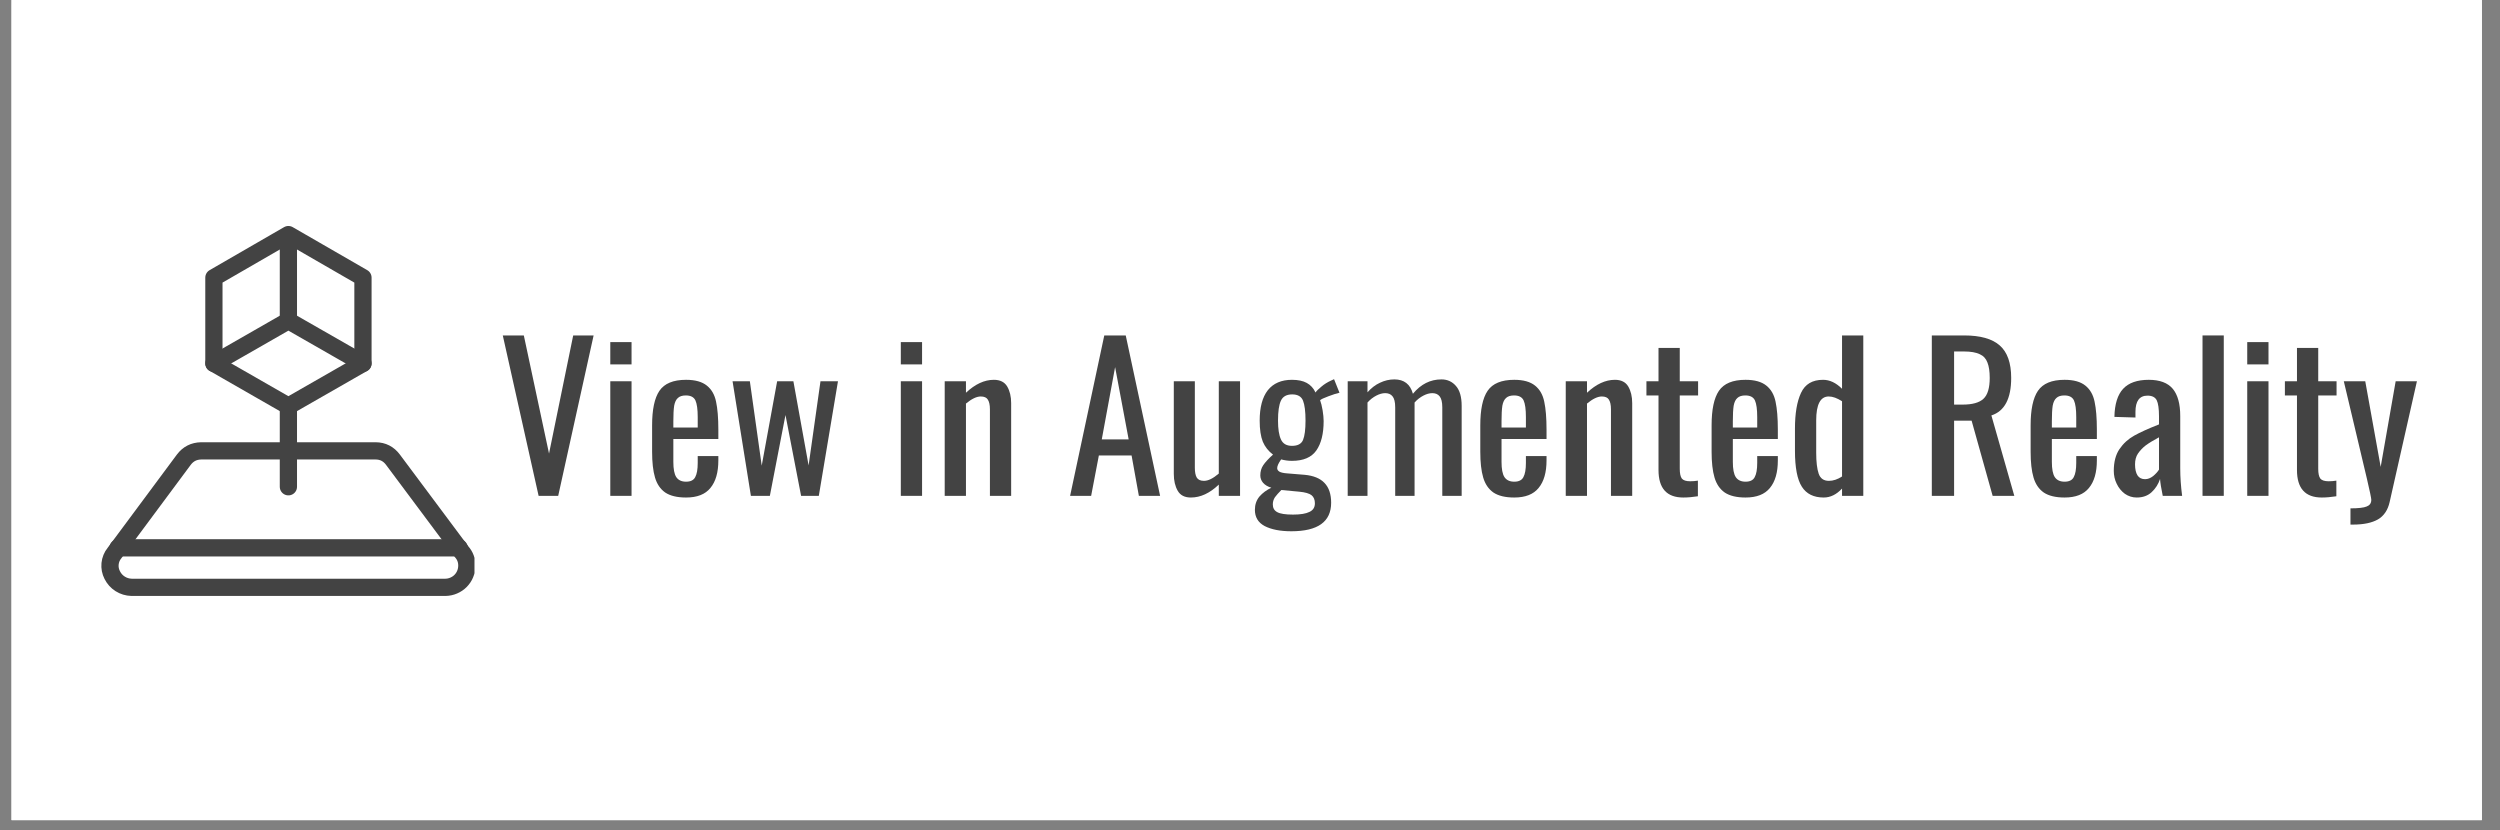 <?xml version="1.0" encoding="UTF-8"?>
<svg xmlns="http://www.w3.org/2000/svg" xmlns:xlink="http://www.w3.org/1999/xlink" width="187.5pt" height="62.25pt" viewBox="0 0 187.5 62.25" version="1.2">
<rect x="0" y="0" width="187.5" height="62.25" fill="#808080" stroke="none"/>
<defs>
<g>
<symbol overflow="visible" id="glyph0-0">
<path style="stroke:none;" d="M 1.344 -12.031 L 8.797 -12.031 L 8.797 0 L 1.344 0 Z M 7.266 -1.344 L 7.266 -10.703 L 2.875 -10.703 L 2.875 -1.344 Z M 7.266 -1.344 "/>
</symbol>
<symbol overflow="visible" id="glyph0-1">
<path style="stroke:none;" d="M 0.344 -12.031 L 1.922 -12.031 L 3.812 -3.172 L 5.625 -12.031 L 7.156 -12.031 L 4.5 0 L 3.031 0 Z M 0.344 -12.031 "/>
</symbol>
<symbol overflow="visible" id="glyph0-2">
<path style="stroke:none;" d="M 0.906 -11.531 L 2.5 -11.531 L 2.5 -9.859 L 0.906 -9.859 Z M 0.906 -8.594 L 2.5 -8.594 L 2.5 0 L 0.906 0 Z M 0.906 -8.594 "/>
</symbol>
<symbol overflow="visible" id="glyph0-3">
<path style="stroke:none;" d="M 3.188 0.125 C 2.52 0.125 2 0 1.625 -0.25 C 1.258 -0.508 1.004 -0.883 0.859 -1.375 C 0.711 -1.875 0.641 -2.52 0.641 -3.312 L 0.641 -5.281 C 0.641 -6.469 0.82 -7.332 1.188 -7.875 C 1.562 -8.426 2.227 -8.703 3.188 -8.703 C 3.875 -8.703 4.395 -8.555 4.75 -8.266 C 5.102 -7.984 5.332 -7.582 5.438 -7.062 C 5.551 -6.539 5.609 -5.844 5.609 -4.969 L 5.609 -4.266 L 2.234 -4.266 L 2.234 -2.547 C 2.234 -2.016 2.305 -1.633 2.453 -1.406 C 2.609 -1.176 2.852 -1.062 3.188 -1.062 C 3.531 -1.062 3.758 -1.176 3.875 -1.406 C 4 -1.633 4.062 -1.988 4.062 -2.469 L 4.062 -2.984 L 5.609 -2.984 L 5.609 -2.656 C 5.609 -1.758 5.41 -1.07 5.016 -0.594 C 4.629 -0.113 4.02 0.125 3.188 0.125 Z M 4.062 -5.125 L 4.062 -5.906 C 4.062 -6.488 4.004 -6.906 3.891 -7.156 C 3.773 -7.406 3.535 -7.531 3.172 -7.531 C 2.91 -7.531 2.711 -7.469 2.578 -7.344 C 2.441 -7.227 2.348 -7.035 2.297 -6.766 C 2.254 -6.492 2.234 -6.102 2.234 -5.594 L 2.234 -5.125 Z M 4.062 -5.125 "/>
</symbol>
<symbol overflow="visible" id="glyph0-4">
<path style="stroke:none;" d="M 0.422 -8.594 L 1.719 -8.594 L 2.609 -2.266 L 3.766 -8.594 L 4.984 -8.594 L 6.125 -2.281 L 7.016 -8.594 L 8.328 -8.594 L 6.891 0 L 5.562 0 L 4.391 -6.062 L 3.219 0 L 1.797 0 Z M 0.422 -8.594 "/>
</symbol>
<symbol overflow="visible" id="glyph0-5">
<path style="stroke:none;" d=""/>
</symbol>
<symbol overflow="visible" id="glyph0-6">
<path style="stroke:none;" d="M 0.797 -8.594 L 2.391 -8.594 L 2.391 -7.734 C 3.078 -8.379 3.773 -8.703 4.484 -8.703 C 4.953 -8.703 5.285 -8.535 5.484 -8.203 C 5.68 -7.867 5.781 -7.453 5.781 -6.953 L 5.781 0 L 4.188 0 L 4.188 -6.5 C 4.188 -6.82 4.133 -7.062 4.031 -7.219 C 3.938 -7.375 3.758 -7.453 3.5 -7.453 C 3.188 -7.453 2.816 -7.273 2.391 -6.922 L 2.391 0 L 0.797 0 Z M 0.797 -8.594 "/>
</symbol>
<symbol overflow="visible" id="glyph0-7">
<path style="stroke:none;" d="M 2.844 -12.031 L 4.453 -12.031 L 7.031 0 L 5.438 0 L 4.891 -3.031 L 2.438 -3.031 L 1.859 0 L 0.281 0 Z M 4.672 -4.234 L 3.656 -9.656 L 2.656 -4.234 Z M 4.672 -4.234 "/>
</symbol>
<symbol overflow="visible" id="glyph0-8">
<path style="stroke:none;" d="M 2.031 0.125 C 1.57 0.125 1.242 -0.039 1.047 -0.375 C 0.848 -0.719 0.75 -1.141 0.75 -1.641 L 0.75 -8.594 L 2.328 -8.594 L 2.328 -2.109 C 2.328 -1.785 2.375 -1.539 2.469 -1.375 C 2.57 -1.207 2.754 -1.125 3.016 -1.125 C 3.328 -1.125 3.695 -1.305 4.125 -1.672 L 4.125 -8.594 L 5.719 -8.594 L 5.719 0 L 4.125 0 L 4.125 -0.844 C 3.445 -0.195 2.75 0.125 2.031 0.125 Z M 2.031 0.125 "/>
</symbol>
<symbol overflow="visible" id="glyph0-9">
<path style="stroke:none;" d="M 3.031 2.656 C 2.195 2.656 1.531 2.523 1.031 2.266 C 0.539 2.004 0.297 1.598 0.297 1.047 C 0.297 0.66 0.41 0.328 0.641 0.047 C 0.879 -0.223 1.176 -0.441 1.531 -0.609 C 1.258 -0.691 1.051 -0.816 0.906 -0.984 C 0.77 -1.148 0.703 -1.332 0.703 -1.531 C 0.703 -1.82 0.773 -2.078 0.922 -2.297 C 1.066 -2.516 1.312 -2.781 1.656 -3.094 C 1.312 -3.352 1.055 -3.676 0.891 -4.062 C 0.734 -4.457 0.656 -4.984 0.656 -5.641 C 0.656 -6.641 0.859 -7.398 1.266 -7.922 C 1.68 -8.441 2.285 -8.703 3.078 -8.703 C 3.535 -8.703 3.906 -8.625 4.188 -8.469 C 4.477 -8.312 4.695 -8.07 4.844 -7.75 C 4.914 -7.863 5.062 -8.008 5.281 -8.188 C 5.5 -8.375 5.738 -8.523 6 -8.641 L 6.234 -8.75 L 6.641 -7.734 C 6.441 -7.691 6.164 -7.602 5.812 -7.469 C 5.469 -7.344 5.258 -7.242 5.188 -7.172 C 5.258 -6.992 5.32 -6.742 5.375 -6.422 C 5.426 -6.109 5.453 -5.836 5.453 -5.609 C 5.453 -4.66 5.27 -3.926 4.906 -3.406 C 4.539 -2.883 3.93 -2.625 3.078 -2.625 C 2.805 -2.625 2.535 -2.66 2.266 -2.734 C 2.066 -2.453 1.969 -2.234 1.969 -2.078 C 1.969 -1.973 2.023 -1.883 2.141 -1.812 C 2.254 -1.75 2.438 -1.707 2.688 -1.688 L 4.031 -1.578 C 4.695 -1.516 5.191 -1.312 5.516 -0.969 C 5.848 -0.625 6.016 -0.129 6.016 0.516 C 6.016 1.941 5.02 2.656 3.031 2.656 Z M 3.078 -3.75 C 3.504 -3.75 3.781 -3.895 3.906 -4.188 C 4.031 -4.488 4.094 -4.973 4.094 -5.641 C 4.094 -6.328 4.031 -6.828 3.906 -7.141 C 3.781 -7.453 3.508 -7.609 3.094 -7.609 C 2.676 -7.609 2.395 -7.453 2.25 -7.141 C 2.102 -6.828 2.031 -6.328 2.031 -5.641 C 2.031 -5.023 2.102 -4.555 2.25 -4.234 C 2.395 -3.91 2.672 -3.75 3.078 -3.75 Z M 3.156 1.406 C 3.719 1.406 4.129 1.336 4.391 1.203 C 4.66 1.078 4.797 0.863 4.797 0.562 C 4.797 0.289 4.711 0.086 4.547 -0.047 C 4.379 -0.18 4.07 -0.27 3.625 -0.312 L 2.281 -0.438 C 2.07 -0.227 1.91 -0.047 1.797 0.109 C 1.691 0.273 1.641 0.453 1.641 0.641 C 1.641 0.91 1.75 1.102 1.969 1.219 C 2.188 1.344 2.582 1.406 3.156 1.406 Z M 3.156 1.406 "/>
</symbol>
<symbol overflow="visible" id="glyph0-10">
<path style="stroke:none;" d="M 0.797 -8.594 L 2.281 -8.594 L 2.281 -7.766 C 2.562 -8.086 2.875 -8.328 3.219 -8.484 C 3.562 -8.648 3.922 -8.734 4.297 -8.734 C 5.023 -8.734 5.488 -8.375 5.688 -7.656 C 6.281 -8.375 6.992 -8.734 7.828 -8.734 C 8.273 -8.734 8.641 -8.566 8.922 -8.234 C 9.203 -7.91 9.344 -7.414 9.344 -6.75 L 9.344 0 L 7.891 0 L 7.891 -6.641 C 7.891 -7.035 7.82 -7.312 7.688 -7.469 C 7.562 -7.625 7.379 -7.703 7.141 -7.703 C 6.93 -7.703 6.707 -7.641 6.469 -7.516 C 6.227 -7.391 6.008 -7.219 5.812 -7 L 5.812 0 L 4.359 0 L 4.359 -6.641 C 4.359 -7.035 4.289 -7.312 4.156 -7.469 C 4.031 -7.625 3.848 -7.703 3.609 -7.703 C 3.398 -7.703 3.176 -7.641 2.938 -7.516 C 2.695 -7.391 2.477 -7.219 2.281 -7 L 2.281 0 L 0.797 0 Z M 0.797 -8.594 "/>
</symbol>
<symbol overflow="visible" id="glyph0-11">
<path style="stroke:none;" d="M 3.094 0.125 C 1.852 0.125 1.234 -0.562 1.234 -1.938 L 1.234 -7.531 L 0.328 -7.531 L 0.328 -8.594 L 1.234 -8.594 L 1.234 -11.094 L 2.828 -11.094 L 2.828 -8.594 L 4.203 -8.594 L 4.203 -7.531 L 2.828 -7.531 L 2.828 -2.031 C 2.828 -1.688 2.879 -1.441 2.984 -1.297 C 3.098 -1.16 3.305 -1.094 3.609 -1.094 C 3.805 -1.094 4 -1.109 4.188 -1.141 L 4.188 0.031 C 3.789 0.094 3.426 0.125 3.094 0.125 Z M 3.094 0.125 "/>
</symbol>
<symbol overflow="visible" id="glyph0-12">
<path style="stroke:none;" d="M 2.797 0.125 C 2.047 0.125 1.5 -0.145 1.156 -0.688 C 0.812 -1.227 0.641 -2.125 0.641 -3.375 L 0.641 -5.031 C 0.641 -6.176 0.789 -7.07 1.094 -7.719 C 1.395 -8.375 1.945 -8.703 2.75 -8.703 C 3.25 -8.703 3.723 -8.477 4.172 -8.031 L 4.172 -12.031 L 5.766 -12.031 L 5.766 0 L 4.172 0 L 4.172 -0.547 C 3.754 -0.098 3.297 0.125 2.797 0.125 Z M 3.188 -1.125 C 3.508 -1.125 3.836 -1.234 4.172 -1.453 L 4.172 -7.094 C 3.805 -7.332 3.473 -7.453 3.172 -7.453 C 2.547 -7.453 2.234 -6.852 2.234 -5.656 L 2.234 -3.234 C 2.234 -2.547 2.297 -2.02 2.422 -1.656 C 2.547 -1.301 2.801 -1.125 3.188 -1.125 Z M 3.188 -1.125 "/>
</symbol>
<symbol overflow="visible" id="glyph0-13">
<path style="stroke:none;" d="M 0.938 -12.031 L 3.359 -12.031 C 4.578 -12.031 5.469 -11.781 6.031 -11.281 C 6.602 -10.781 6.891 -9.969 6.891 -8.844 C 6.891 -7.289 6.395 -6.352 5.406 -6.031 L 7.125 0 L 5.5 0 L 3.922 -5.641 L 2.609 -5.641 L 2.609 0 L 0.938 0 Z M 3.25 -6.844 C 3.977 -6.844 4.5 -6.988 4.812 -7.281 C 5.125 -7.57 5.281 -8.094 5.281 -8.844 C 5.281 -9.332 5.223 -9.719 5.109 -10 C 5.004 -10.289 4.812 -10.5 4.531 -10.625 C 4.25 -10.758 3.859 -10.828 3.359 -10.828 L 2.609 -10.828 L 2.609 -6.844 Z M 3.25 -6.844 "/>
</symbol>
<symbol overflow="visible" id="glyph0-14">
<path style="stroke:none;" d="M 2.344 0.125 C 2.02 0.125 1.723 0.031 1.453 -0.156 C 1.191 -0.352 0.988 -0.602 0.844 -0.906 C 0.695 -1.207 0.625 -1.531 0.625 -1.875 C 0.625 -2.539 0.766 -3.082 1.047 -3.5 C 1.336 -3.926 1.707 -4.266 2.156 -4.516 C 2.602 -4.766 3.223 -5.047 4.016 -5.359 L 4.016 -5.969 C 4.016 -6.539 3.957 -6.941 3.844 -7.172 C 3.727 -7.398 3.5 -7.516 3.156 -7.516 C 2.551 -7.516 2.25 -7.109 2.25 -6.297 L 2.25 -5.875 L 0.672 -5.922 C 0.691 -6.879 0.91 -7.582 1.328 -8.031 C 1.742 -8.477 2.383 -8.703 3.25 -8.703 C 4.07 -8.703 4.672 -8.477 5.047 -8.031 C 5.422 -7.582 5.609 -6.898 5.609 -5.984 L 5.609 -2.062 C 5.609 -1.414 5.656 -0.727 5.75 0 L 4.297 0 C 4.18 -0.562 4.113 -0.984 4.094 -1.266 C 3.969 -0.879 3.758 -0.551 3.469 -0.281 C 3.176 -0.008 2.801 0.125 2.344 0.125 Z M 2.969 -1.25 C 3.176 -1.25 3.379 -1.328 3.578 -1.484 C 3.773 -1.648 3.922 -1.812 4.016 -1.969 L 4.016 -4.391 C 3.586 -4.16 3.254 -3.957 3.016 -3.781 C 2.785 -3.602 2.594 -3.398 2.438 -3.172 C 2.289 -2.953 2.219 -2.68 2.219 -2.359 C 2.219 -2.004 2.281 -1.727 2.406 -1.531 C 2.531 -1.344 2.719 -1.25 2.969 -1.25 Z M 2.969 -1.25 "/>
</symbol>
<symbol overflow="visible" id="glyph0-15">
<path style="stroke:none;" d="M 0.953 -12.031 L 2.547 -12.031 L 2.547 0 L 0.953 0 Z M 0.953 -12.031 "/>
</symbol>
<symbol overflow="visible" id="glyph0-16">
<path style="stroke:none;" d="M 0.672 0.938 C 1.266 0.938 1.672 0.891 1.891 0.797 C 2.117 0.711 2.234 0.547 2.234 0.297 C 2.234 0.18 2.125 -0.344 1.906 -1.281 L 0.172 -8.594 L 1.781 -8.594 L 2.938 -2.172 L 4.062 -8.594 L 5.656 -8.594 L 3.609 0.469 C 3.473 1.07 3.18 1.504 2.734 1.766 C 2.285 2.023 1.66 2.156 0.859 2.156 L 0.672 2.156 Z M 0.672 0.938 "/>
</symbol>
</g>
<clipPath id="clip1">
  <path d="M 0.867 0 L 186.137 0 L 186.137 61.508 L 0.867 61.508 Z M 0.867 0 "/>
</clipPath>
<filter id="alpha" filterUnits="objectBoundingBox" x="0%" y="0%" width="100%" height="100%">
  <feColorMatrix type="matrix" in="SourceGraphic" values="0 0 0 0 1 0 0 0 0 1 0 0 0 0 1 0 0 0 1 0"/>
</filter>
<mask id="mask0">
  <g filter="url(#alpha)">
<rect x="0" y="0" width="187.5" height="62.25" style="fill:rgb(0%,0%,0%);fill-opacity:0.647;stroke:none;"/>
  </g>
</mask>
<clipPath id="clip3">
  <path d="M 0.867 0 L 186.137 0 L 186.137 61.508 L 0.867 61.508 Z M 0.867 0 "/>
</clipPath>
<clipPath id="clip2">
  <rect x="0" y="0" width="187" height="62"/>
</clipPath>
<g id="surface5" clip-path="url(#clip2)">
<g clip-path="url(#clip3)" clip-rule="nonzero">
<path style=" stroke:none;fill-rule:nonzero;fill:rgb(100%,100%,100%);fill-opacity:1;" d="M 0.867 0 L 186.633 0 L 186.633 61.672 L 0.867 61.672 Z M 0.867 0 "/>
</g>
</g>
<mask id="mask1">
  <g filter="url(#alpha)">
<rect x="0" y="0" width="187.5" height="62.25" style="fill:rgb(0%,0%,0%);fill-opacity:0.737;stroke:none;"/>
  </g>
</mask>
<clipPath id="clip5">
  <path d="M 0.406 17 L 28.586 17 L 28.586 28.867 L 0.406 28.867 Z M 0.406 17 "/>
</clipPath>
<clipPath id="clip6">
  <path d="M 1 24 L 28.586 24 L 28.586 26 L 1 26 Z M 1 24 "/>
</clipPath>
<clipPath id="clip7">
  <path d="M 8 0.688 L 21 0.688 L 21 16 L 8 16 Z M 8 0.688 "/>
</clipPath>
<clipPath id="clip4">
  <rect x="0" y="0" width="30" height="30"/>
</clipPath>
<g id="surface8" clip-path="url(#clip4)">
<g clip-path="url(#clip5)" clip-rule="nonzero">
<path style="fill:none;stroke-width:1;stroke-linecap:round;stroke-linejoin:round;stroke:rgb(0%,0%,0%);stroke-opacity:1;stroke-miterlimit:4;" d="M 22.051 20.352 L 18.062 15.006 C 17.811 14.671 17.478 14.499 17.061 14.496 L 6.934 14.496 C 6.517 14.505 6.185 14.674 5.934 15.006 L 1.908 20.428 C 1.763 20.606 1.679 20.815 1.655 21.045 C 1.633 21.274 1.676 21.495 1.781 21.7 C 1.887 21.912 2.041 22.084 2.241 22.211 C 2.443 22.338 2.661 22.404 2.9 22.411 L 21.117 22.411 C 21.28 22.407 21.437 22.374 21.588 22.308 C 21.739 22.244 21.872 22.154 21.987 22.039 C 22.102 21.921 22.193 21.788 22.253 21.637 C 22.317 21.486 22.347 21.326 22.35 21.162 C 22.353 20.854 22.256 20.585 22.051 20.352 Z M 22.051 20.352 " transform="matrix(1.293,0,0,1.293,-0.885,-0.928)"/>
</g>
<g clip-path="url(#clip6)" clip-rule="nonzero">
<path style="fill:none;stroke-width:1;stroke-linecap:round;stroke-linejoin:round;stroke:rgb(0%,0%,0%);stroke-opacity:1;stroke-miterlimit:4;" d="M 2.12 20.12 L 21.903 20.12 " transform="matrix(1.293,0,0,1.293,-0.885,-0.928)"/>
</g>
<g clip-path="url(#clip7)" clip-rule="nonzero">
<path style="fill:none;stroke-width:1;stroke-linecap:round;stroke-linejoin:round;stroke:rgb(0%,0%,0%);stroke-opacity:1;stroke-miterlimit:4;" d="M 16.324 9.422 L 11.999 11.9 L 7.678 9.422 L 7.678 4.447 L 11.999 1.951 L 16.324 4.447 Z M 16.324 9.422 " transform="matrix(1.293,0,0,1.293,-0.885,-0.928)"/>
</g>
<path style="fill:none;stroke-width:1;stroke-linecap:round;stroke-linejoin:round;stroke:rgb(0%,0%,0%);stroke-opacity:1;stroke-miterlimit:4;" d="M 7.678 9.422 L 11.999 6.946 L 16.324 9.422 " transform="matrix(1.293,0,0,1.293,-0.885,-0.928)"/>
<path style="fill:none;stroke-width:1;stroke-linecap:round;stroke-linejoin:round;stroke:rgb(0%,0%,0%);stroke-opacity:1;stroke-miterlimit:4;" d="M 11.999 6.946 L 11.999 2.075 " transform="matrix(1.293,0,0,1.293,-0.885,-0.928)"/>
<path style="fill:none;stroke-width:1;stroke-linecap:round;stroke-linejoin:round;stroke:rgb(0%,0%,0%);stroke-opacity:1;stroke-miterlimit:4;" d="M 11.999 11.9 L 11.999 16.578 " transform="matrix(1.293,0,0,1.293,-0.885,-0.928)"/>
</g>
<mask id="mask2">
  <g filter="url(#alpha)">
<rect x="0" y="0" width="187.5" height="62.25" style="fill:rgb(0%,0%,0%);fill-opacity:0.737;stroke:none;"/>
  </g>
</mask>
<clipPath id="clip9">
  <path d="M 0.152 6 L 8 6 L 8 19 L 0.152 19 Z M 0.152 6 "/>
</clipPath>
<clipPath id="clip10">
  <path d="M 138 9 L 144.809 9 L 144.809 21 L 138 21 Z M 138 9 "/>
</clipPath>
<clipPath id="clip8">
  <rect x="0" y="0" width="145" height="23"/>
</clipPath>
<g id="surface11" clip-path="url(#clip8)">
<g clip-path="url(#clip9)" clip-rule="nonzero">
<g style="fill:rgb(0%,0%,0%);fill-opacity:1;">
  <use xlink:href="#glyph0-1" x="0.365" y="18.189"/>
</g>
</g>
<g style="fill:rgb(0%,0%,0%);fill-opacity:1;">
  <use xlink:href="#glyph0-2" x="7.866" y="18.189"/>
</g>
<g style="fill:rgb(0%,0%,0%);fill-opacity:1;">
  <use xlink:href="#glyph0-3" x="11.267" y="18.189"/>
</g>
<g style="fill:rgb(0%,0%,0%);fill-opacity:1;">
  <use xlink:href="#glyph0-4" x="17.52" y="18.189"/>
</g>
<g style="fill:rgb(0%,0%,0%);fill-opacity:1;">
  <use xlink:href="#glyph0-5" x="26.253" y="18.189"/>
</g>
<g style="fill:rgb(0%,0%,0%);fill-opacity:1;">
  <use xlink:href="#glyph0-2" x="29.655" y="18.189"/>
</g>
<g style="fill:rgb(0%,0%,0%);fill-opacity:1;">
  <use xlink:href="#glyph0-6" x="33.056" y="18.189"/>
</g>
<g style="fill:rgb(0%,0%,0%);fill-opacity:1;">
  <use xlink:href="#glyph0-5" x="39.576" y="18.189"/>
</g>
<g style="fill:rgb(0%,0%,0%);fill-opacity:1;">
  <use xlink:href="#glyph0-7" x="42.977" y="18.189"/>
</g>
<g style="fill:rgb(0%,0%,0%);fill-opacity:1;">
  <use xlink:href="#glyph0-8" x="50.285" y="18.189"/>
</g>
<g style="fill:rgb(0%,0%,0%);fill-opacity:1;">
  <use xlink:href="#glyph0-9" x="56.82" y="18.189"/>
</g>
<g style="fill:rgb(0%,0%,0%);fill-opacity:1;">
  <use xlink:href="#glyph0-10" x="63.281" y="18.189"/>
</g>
<g style="fill:rgb(0%,0%,0%);fill-opacity:1;">
  <use xlink:href="#glyph0-3" x="73.381" y="18.189"/>
</g>
<g style="fill:rgb(0%,0%,0%);fill-opacity:1;">
  <use xlink:href="#glyph0-6" x="79.634" y="18.189"/>
</g>
<g style="fill:rgb(0%,0%,0%);fill-opacity:1;">
  <use xlink:href="#glyph0-11" x="86.154" y="18.189"/>
</g>
<g style="fill:rgb(0%,0%,0%);fill-opacity:1;">
  <use xlink:href="#glyph0-3" x="90.729" y="18.189"/>
</g>
<g style="fill:rgb(0%,0%,0%);fill-opacity:1;">
  <use xlink:href="#glyph0-12" x="96.981" y="18.189"/>
</g>
<g style="fill:rgb(0%,0%,0%);fill-opacity:1;">
  <use xlink:href="#glyph0-5" x="103.546" y="18.189"/>
</g>
<g style="fill:rgb(0%,0%,0%);fill-opacity:1;">
  <use xlink:href="#glyph0-13" x="106.948" y="18.189"/>
</g>
<g style="fill:rgb(0%,0%,0%);fill-opacity:1;">
  <use xlink:href="#glyph0-3" x="114.656" y="18.189"/>
</g>
<g style="fill:rgb(0%,0%,0%);fill-opacity:1;">
  <use xlink:href="#glyph0-14" x="120.909" y="18.189"/>
</g>
<g style="fill:rgb(0%,0%,0%);fill-opacity:1;">
  <use xlink:href="#glyph0-15" x="127.236" y="18.189"/>
</g>
<g style="fill:rgb(0%,0%,0%);fill-opacity:1;">
  <use xlink:href="#glyph0-2" x="130.637" y="18.189"/>
</g>
<g style="fill:rgb(0%,0%,0%);fill-opacity:1;">
  <use xlink:href="#glyph0-11" x="134.039" y="18.189"/>
</g>
<g clip-path="url(#clip10)" clip-rule="nonzero">
<g style="fill:rgb(0%,0%,0%);fill-opacity:1;">
  <use xlink:href="#glyph0-16" x="138.613" y="18.189"/>
</g>
</g>
</g>
</defs>
<g id="surface1">
<g clip-path="url(#clip1)" clip-rule="nonzero">
<path style=" stroke:none;fill-rule:nonzero;fill:rgb(100%,100%,100%);fill-opacity:1;" d="M 0.867 0 L 186.633 0 L 186.633 69.102 L 0.867 69.102 Z M 0.867 0 "/>
<path style=" stroke:none;fill-rule:nonzero;fill:rgb(100%,100%,100%);fill-opacity:1;" d="M 0.867 0 L 186.633 0 L 186.633 61.672 L 0.867 61.672 Z M 0.867 0 "/>
<use xlink:href="#surface5" transform="matrix(1,0,0,1,0,-0)" mask="url(#mask0)"/>
</g>
<use xlink:href="#surface8" transform="matrix(1,0,0,1,7,16)" mask="url(#mask1)"/>
<use xlink:href="#surface11" transform="matrix(1,0,0,1,37,19)" mask="url(#mask2)"/>
</g>
</svg>
